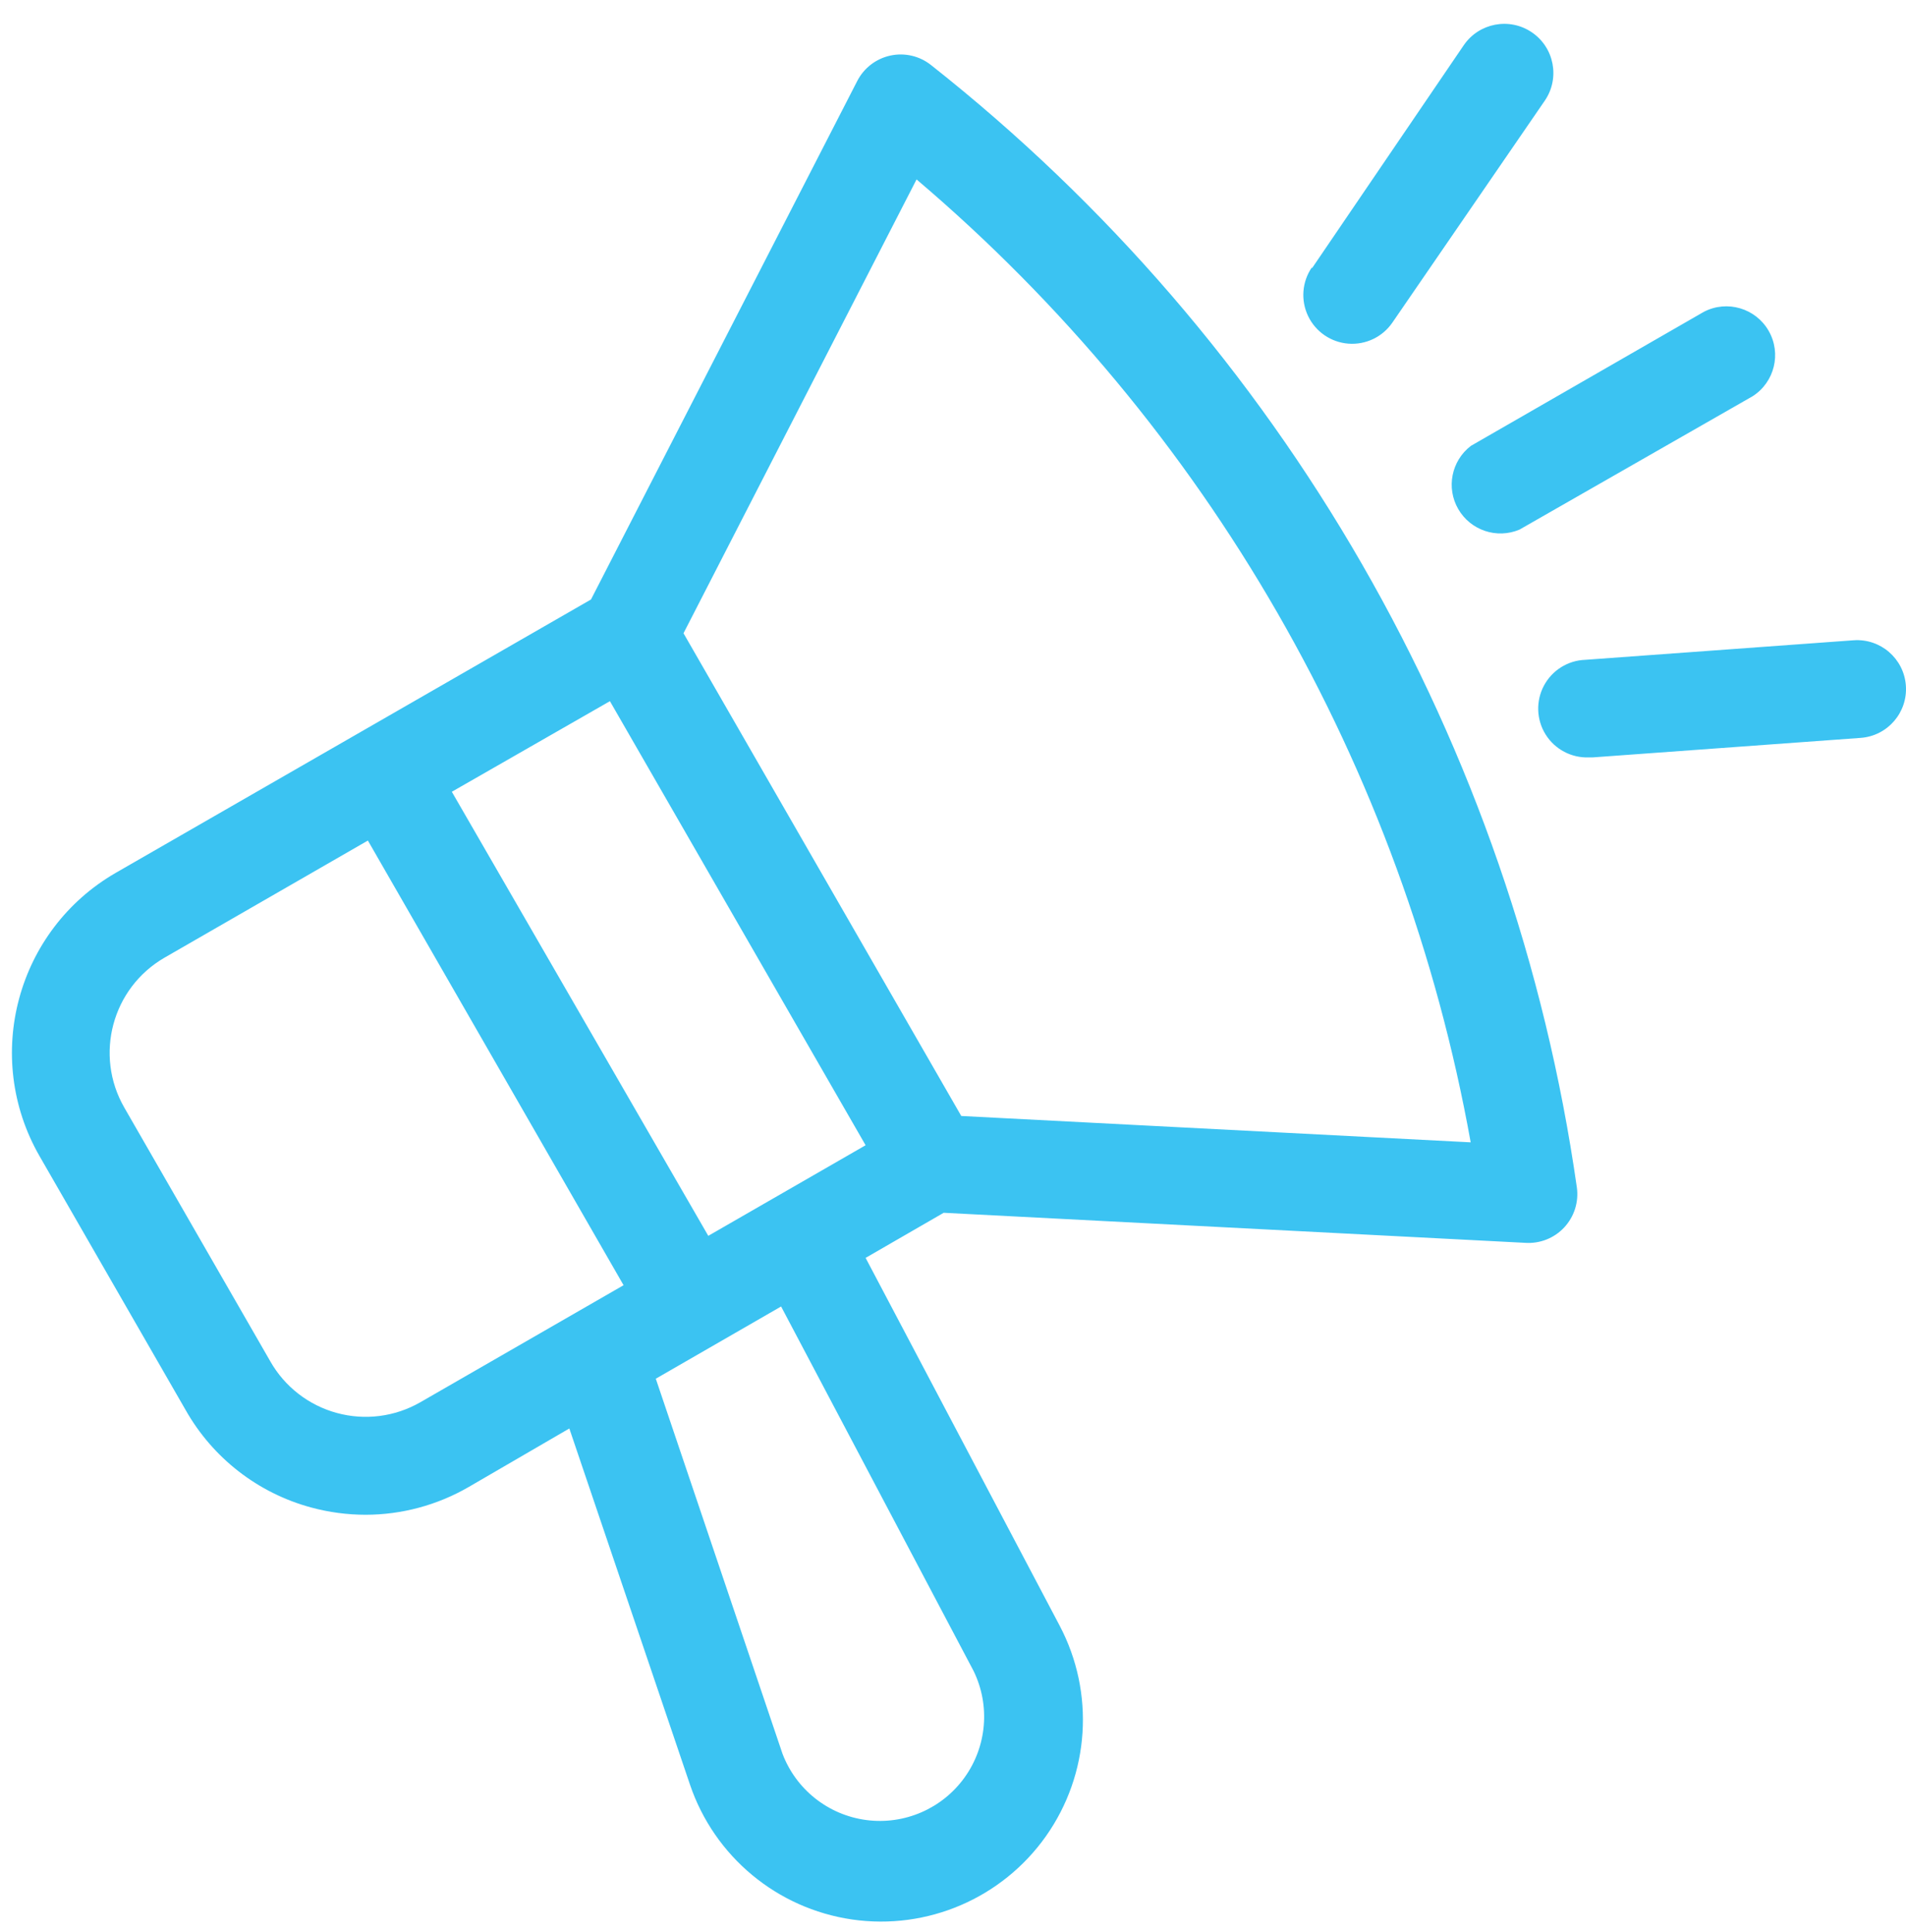 <?xml version="1.0" encoding="UTF-8"?>
<svg width="74px" height="75px" viewBox="0 0 74 75" version="1.1" xmlns="http://www.w3.org/2000/svg" xmlns:xlink="http://www.w3.org/1999/xlink">
    <!-- Generator: Sketch 43.2 (39069) - http://www.bohemiancoding.com/sketch -->
    <title>invio_proposta</title>
    <desc>Created with Sketch.</desc>
    <defs></defs>
    <g id="Page-1" stroke="none" stroke-width="1" fill="none" fill-rule="evenodd">
        <g id="Desktop-Landscape" transform="translate(-232, -160)" fill-rule="nonzero" fill="#3BC3F2">
            <path d="M239.205,214.738 C240.259,216.604 242.017,217.969 244.085,218.527 C244.772,218.713 245.481,218.807 246.192,218.808 C247.597,218.807 248.977,218.435 250.193,217.732 L254.104,215.458 L258.787,229.281 C259.733,232.073 262.166,234.097 265.083,234.521 C268,234.944 270.908,233.694 272.609,231.286 C274.309,228.878 274.515,225.72 273.14,223.112 L265.607,208.835 L268.639,207.084 L291.221,208.251 C291.788,208.288 292.342,208.069 292.73,207.653 C293.117,207.238 293.298,206.67 293.222,206.107 C290.767,188.9 281.789,173.295 268.146,162.525 C267.701,162.172 267.121,162.037 266.567,162.158 C266.012,162.278 265.54,162.641 265.281,163.147 L254.945,183.274 L236.5,193.883 C232.646,196.106 231.32,201.03 233.537,204.887 L239.205,214.738 Z M255.68,187.222 L265.607,204.462 L259.499,207.979 L249.542,190.739 L255.68,187.222 Z M269.798,224.87 C270.452,226.209 270.318,227.799 269.448,229.009 C268.579,230.219 267.114,230.853 265.637,230.66 C264.159,230.466 262.908,229.477 262.379,228.083 L257.461,213.526 L262.326,210.722 L269.798,224.87 Z M267.585,166.966 C278.873,176.556 286.479,189.771 289.099,204.349 L269.321,203.326 L258.537,184.585 L267.585,166.966 Z M238.387,197.18 L246.283,192.633 L256.21,209.896 L248.314,214.443 C247.332,215.006 246.166,215.154 245.074,214.855 C243.982,214.557 243.053,213.836 242.494,212.851 L236.826,203 C235.653,200.961 236.351,198.358 238.387,197.18 L238.387,197.18 Z M289.107,177.31 L298.155,172.104 C299.055,171.639 300.162,171.965 300.667,172.843 C301.172,173.721 300.897,174.841 300.042,175.385 L290.994,180.561 C290.115,180.932 289.097,180.592 288.618,179.767 C288.139,178.942 288.349,177.889 289.107,177.31 L289.107,177.31 Z M282.938,170.414 L288.827,161.76 C289.419,160.889 290.605,160.664 291.475,161.256 C292.346,161.848 292.571,163.034 291.979,163.904 L286.061,172.521 C285.679,173.08 285.028,173.393 284.353,173.342 C283.678,173.291 283.081,172.883 282.788,172.273 C282.495,171.663 282.549,170.943 282.931,170.384 L282.938,170.414 Z M293.548,185.616 L303.96,184.858 C305.006,184.78 305.917,185.566 305.995,186.612 C306.072,187.659 305.287,188.57 304.24,188.647 L293.828,189.405 L293.684,189.405 C293.007,189.429 292.369,189.091 292.009,188.517 C291.65,187.943 291.624,187.22 291.941,186.622 C292.258,186.024 292.871,185.64 293.548,185.616 Z" id="invio_proposta"></path>
        </g>
    </g>
</svg>